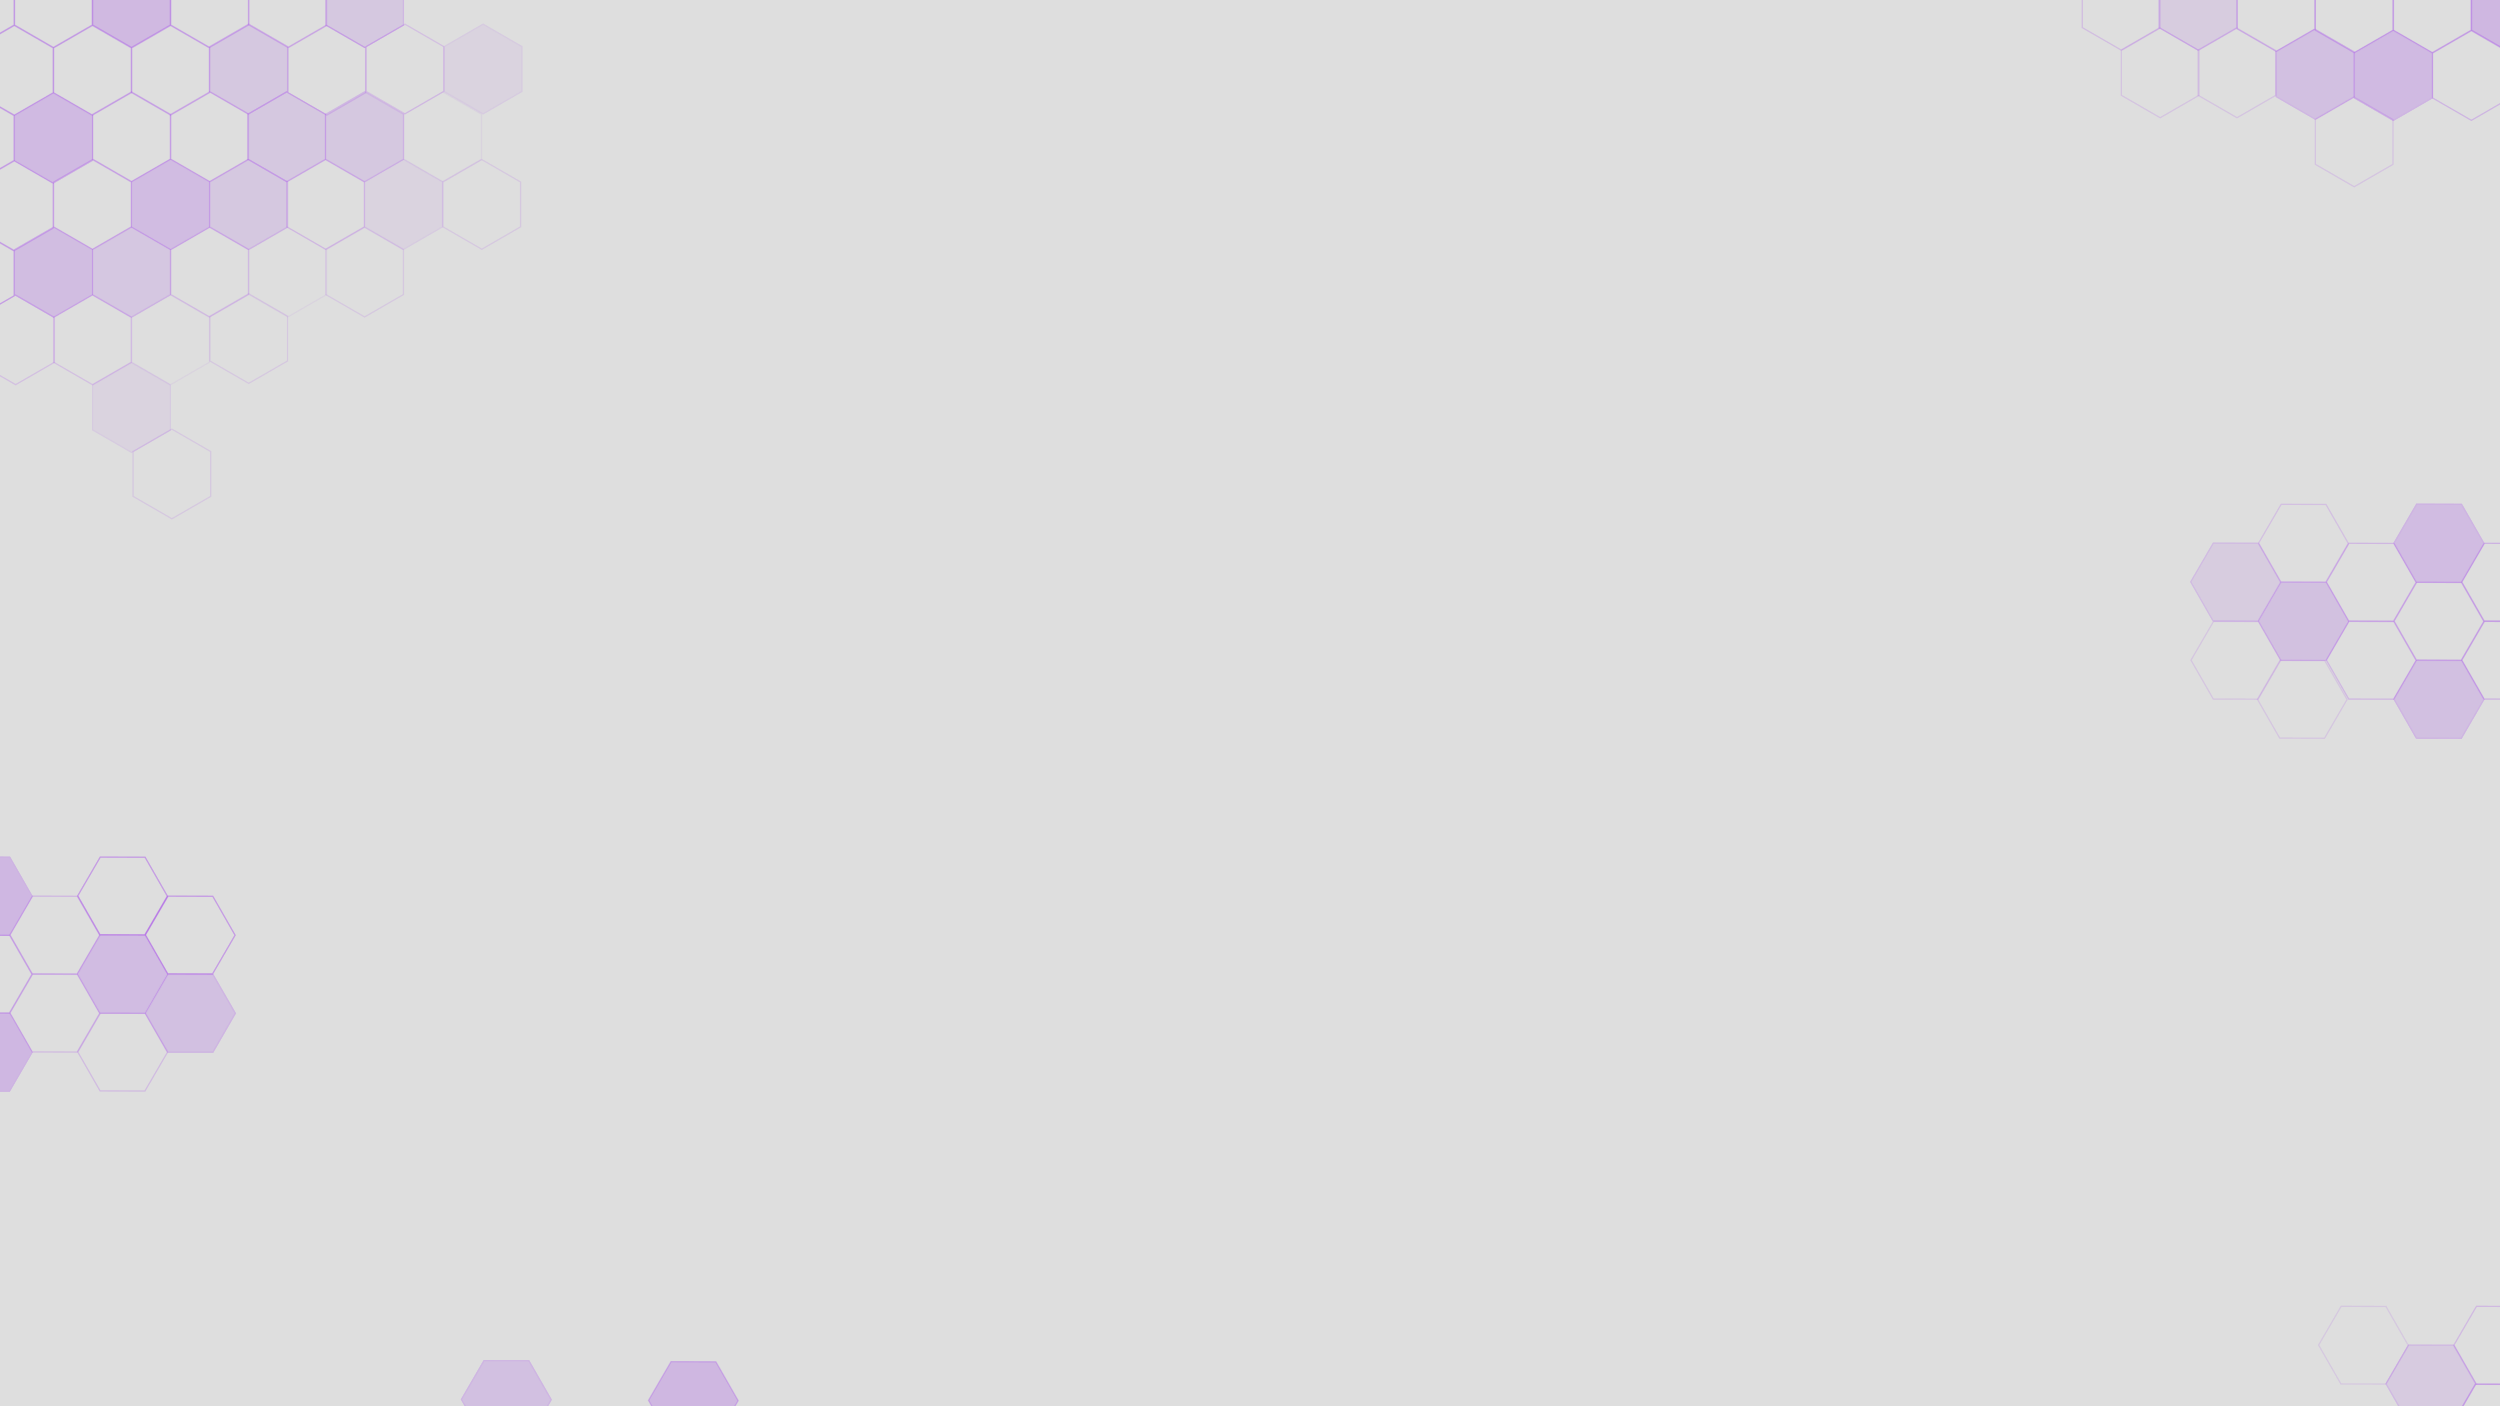 <svg width="1920" height="1080" viewBox="0 0 1920 1080" fill="none" xmlns="http://www.w3.org/2000/svg">
<g clip-path="url(#clip0_237_147)">
<rect width="1920" height="1080" fill="#DEDEDE"/>
<path opacity="0.25" d="M1786.36 387.426L1803.48 417.293L1786.17 447.047L1751.75 446.935L1734.63 417.068L1751.94 387.314L1786.36 387.426Z" stroke="#9B32EE" stroke-opacity="0.7"/>
<g opacity="0.25">
<path d="M1804.11 477.228L1786.52 507.482L1751.52 507.368L1734.11 477L1751.71 446.746L1786.71 446.861L1804.11 477.228Z" fill="#9B32EE" fill-opacity="0.65"/>
<path d="M1786.42 447.36L1803.54 477.226L1786.23 506.981L1751.81 506.869L1734.69 477.002L1752 447.247L1786.42 447.36Z" stroke="#9B32EE" stroke-opacity="0.8"/>
</g>
<path opacity="0.25" d="M1838.42 417.36L1855.54 447.226L1838.23 476.981L1803.81 476.869L1786.69 447.002L1804 417.247L1838.42 417.36Z" stroke="#9B32EE" stroke-opacity="0.9"/>
<g opacity="0.25">
<path d="M1908.11 417.228L1890.52 447.482L1855.52 447.368L1838.11 417L1855.71 386.746L1890.71 386.861L1908.11 417.228Z" fill="#9B32EE" fill-opacity="0.8"/>
<path d="M1890.42 387.36L1907.54 417.226L1890.23 446.981L1855.81 446.869L1838.69 417.002L1856 387.247L1890.42 387.36Z" stroke="#9B32EE" stroke-opacity="0.9"/>
</g>
<path opacity="0.25" d="M1890.42 447.36L1907.54 477.226L1890.23 506.981L1855.81 506.869L1838.69 477.002L1856 447.247L1890.42 447.36Z" stroke="#9B32EE" stroke-opacity="0.9"/>
<path opacity="0.25" d="M1942.42 477.36L1959.54 507.226L1942.23 536.981L1907.81 536.869L1890.69 507.002L1908 477.247L1942.42 477.36Z" stroke="#9B32EE"/>
<path opacity="0.25" d="M1942.42 417.36L1959.54 447.226L1942.23 476.981L1907.81 476.869L1890.69 447.002L1908 417.247L1942.42 417.36Z" stroke="#9B32EE"/>
<path opacity="0.25" d="M1838.42 477.36L1855.54 507.226L1838.23 536.981L1803.81 536.869L1786.69 507.002L1804 477.247L1838.42 477.36Z" stroke="#9B32EE" stroke-opacity="0.9"/>
<path opacity="0.25" d="M1785.42 507.36L1802.54 537.226L1785.23 566.981L1750.81 566.869L1733.69 537.002L1751 507.247L1785.42 507.36Z" stroke="#9B32EE" stroke-opacity="0.55"/>
<g opacity="0.25">
<path d="M1908.11 537.228L1890.52 567.482L1855.52 567.368L1838.11 537L1855.71 506.746L1890.71 506.861L1908.11 537.228Z" fill="#9B32EE" fill-opacity="0.7"/>
<path d="M1890.42 507.36L1907.54 537.226L1890.23 566.981L1855.81 566.869L1838.69 537.002L1856 507.247L1890.42 507.36Z" stroke="#9B32EE" stroke-opacity="0.9"/>
</g>
<path opacity="0.25" d="M1734.42 477.36L1751.54 507.226L1734.23 536.981L1699.81 536.869L1682.69 507.002L1700 477.247L1734.42 477.36Z" stroke="#9B32EE" stroke-opacity="0.55"/>
<g opacity="0.25">
<path d="M1751.95 447.117L1734.35 477.371L1699.35 477.257L1681.95 446.889L1699.55 416.635L1734.55 416.749L1751.95 447.117Z" fill="#9B32EE" fill-opacity="0.4"/>
<path d="M1734.26 417.248L1751.37 447.115L1734.06 476.87L1699.64 476.758L1682.52 446.891L1699.83 417.136L1734.26 417.248Z" stroke="#9B32EE" stroke-opacity="0.7"/>
</g>
<path opacity="0.25" d="M1936.36 1003.36L1953.48 1033.23L1936.17 1062.98L1901.75 1062.87L1884.63 1033L1901.94 1003.25L1936.36 1003.36Z" stroke="#9B32EE" stroke-opacity="0.85"/>
<path opacity="0.25" d="M1935.42 1063.29L1952.54 1093.16L1935.23 1122.91L1900.81 1122.8L1883.69 1092.94L1901 1063.18L1935.42 1063.29Z" stroke="#9B32EE"/>
<g opacity="0.25">
<path d="M1901.95 1063.05L1884.35 1093.3L1849.35 1093.19L1831.95 1062.82L1849.55 1032.57L1884.55 1032.68L1901.95 1063.05Z" fill="#9B32EE" fill-opacity="0.45"/>
<path d="M1884.26 1033.18L1901.37 1063.05L1884.06 1092.8L1849.64 1092.69L1832.52 1062.82L1849.83 1033.07L1884.26 1033.18Z" stroke="#9B32EE" stroke-opacity="0.75"/>
</g>
<path opacity="0.25" d="M1832.42 1003.36L1849.54 1033.23L1832.23 1062.98L1797.81 1062.87L1780.69 1033L1798 1003.25L1832.42 1003.36Z" stroke="#9B32EE" stroke-opacity="0.5"/>
<g opacity="0.25">
<path d="M1778 22L1808.31 39.5V74.5L1778 92L1747.69 74.5V39.5L1778 22Z" fill="#9B32EE" fill-opacity="0.7"/>
<path d="M1748.19 39.789L1778 22.577L1807.81 39.789V74.211L1778 91.423L1748.19 74.211V39.789Z" stroke="#9B32EE" stroke-opacity="0.75"/>
</g>
<path opacity="0.25" d="M1688.19 38.789L1718 21.577L1747.81 38.789V73.211L1718 90.423L1688.19 73.211V38.789Z" stroke="#9B32EE" stroke-opacity="0.6"/>
<path opacity="0.25" d="M1898.19 -11.211L1928 -28.423L1957.81 -11.211V23.211L1928 40.423L1898.19 23.211V-11.211Z" fill="#9B32EE" fill-opacity="0.9" stroke="#9B32EE"/>
<path opacity="0.25" d="M1868.19 40.789L1898 23.577L1927.81 40.789V75.211L1898 92.423L1868.19 75.211V40.789Z" stroke="#9B32EE" stroke-opacity="0.95"/>
<path opacity="0.25" d="M1838.19 -11.211L1868 -28.423L1897.81 -11.211V23.211L1868 40.423L1838.19 23.211V-11.211Z" stroke="#9B32EE"/>
<g opacity="0.25">
<path d="M1838 23L1868.31 40.5V75.5L1838 93L1807.69 75.5V40.5L1838 23Z" fill="#9B32EE" fill-opacity="0.85"/>
<path d="M1808.19 40.789L1838 23.577L1867.81 40.789V75.211L1838 92.423L1808.19 75.211V40.789Z" stroke="#9B32EE" stroke-opacity="0.8"/>
</g>
<path opacity="0.25" d="M1778.19 91.789L1808 74.577L1837.81 91.789V126.211L1808 143.423L1778.19 126.211V91.789Z" stroke="#9B32EE" stroke-opacity="0.6"/>
<path opacity="0.25" d="M1778.19 -11.211L1808 -28.423L1837.81 -11.211V23.211L1808 40.423L1778.19 23.211V-11.211Z" stroke="#9B32EE"/>
<path opacity="0.25" d="M1718.19 -12.211L1748 -29.423L1777.81 -12.211V22.211L1748 39.423L1718.19 22.211V-12.211Z" stroke="#9B32EE" stroke-opacity="0.95"/>
<g opacity="0.25">
<path d="M1688 -31L1718.31 -13.5V21.5L1688 39L1657.69 21.5V-13.5L1688 -31Z" fill="#9B32EE" fill-opacity="0.4"/>
<path d="M1658.19 -13.211L1688 -30.423L1717.81 -13.211V21.211L1688 38.423L1658.19 21.211V-13.211Z" stroke="#9B32EE" stroke-opacity="0.8"/>
</g>
<path opacity="0.25" d="M1629.19 38.789L1659 21.577L1688.81 38.789V73.211L1659 90.423L1629.19 73.211V38.789Z" stroke="#9B32EE" stroke-opacity="0.6"/>
<path opacity="0.25" d="M1599.19 -13.211L1629 -30.423L1658.81 -13.211V21.211L1629 38.423L1599.19 21.211V-13.211Z" stroke="#9B32EE" stroke-opacity="0.75"/>
<g opacity="0.25">
<path d="M131 122L161.311 139.5V174.5L131 192L100.689 174.5V139.5L131 122Z" fill="#9B32EE" fill-opacity="0.8"/>
<path d="M101.189 139.789L131 122.577L160.811 139.789V174.211L131 191.423L101.189 174.211V139.789Z" stroke="#9B32EE" stroke-opacity="0.8"/>
</g>
<g opacity="0.25">
<path d="M101 174L131.311 191.5V226.5L101 244L70.689 226.5V191.5L101 174Z" fill="#9B32EE" fill-opacity="0.55"/>
<path d="M71.189 191.789L101 174.577L130.811 191.789V226.211L101 243.423L71.189 226.211V191.789Z" stroke="#9B32EE" stroke-opacity="0.75"/>
</g>
<path opacity="0.25" d="M41.189 139.789L71 122.577L100.811 139.789V174.211L71 191.423L41.189 174.211V139.789Z" stroke="#9B32EE" stroke-opacity="0.85"/>
<path opacity="0.25" d="M101.189 36.789L131 19.577L160.811 36.789V71.211L131 88.423L101.189 71.211V36.789Z" stroke="#9B32EE" stroke-opacity="0.95"/>
<path opacity="0.25" d="M71.189 87.789L101 70.577L130.811 87.789V122.211L101 139.423L71.189 122.211V87.789Z" stroke="#9B32EE" stroke-opacity="0.95"/>
<path opacity="0.25" d="M41.189 36.789L71 19.577L100.811 36.789V71.211L71 88.423L41.189 71.211V36.789Z" stroke="#9B32EE"/>
<g opacity="0.25">
<path d="M220 70L250.311 87.5V122.5L220 140L189.689 122.5V87.5L220 70Z" fill="#9B32EE" fill-opacity="0.5"/>
<path d="M190.189 87.789L220 70.577L249.811 87.789V122.211L220 139.423L190.189 122.211V87.789Z" stroke="#9B32EE" stroke-opacity="0.8"/>
</g>
<g opacity="0.25">
<path d="M191 122L221.311 139.5V174.5L191 192L160.689 174.5V139.5L191 122Z" fill="#9B32EE" fill-opacity="0.5"/>
<path d="M161.189 139.789L191 122.577L220.811 139.789V174.211L191 191.423L161.189 174.211V139.789Z" stroke="#9B32EE" stroke-opacity="0.8"/>
</g>
<path opacity="0.25" d="M131.189 87.789L161 70.577L190.811 87.789V122.211L161 139.423L131.189 122.211V87.789Z" stroke="#9B32EE" stroke-opacity="0.85"/>
<path opacity="0.25" d="M191.189 191.789L221 174.577L250.811 191.789V226.211L221 243.423L191.189 226.211V191.789Z" stroke="#9B32EE" stroke-opacity="0.25"/>
<path opacity="0.25" d="M161.189 242.789L191 225.577L220.811 242.789V277.211L191 294.423L161.189 277.211V242.789Z" stroke="#9B32EE" stroke-opacity="0.5"/>
<path opacity="0.25" d="M131.189 191.789L161 174.577L190.811 191.789V226.211L161 243.423L131.189 226.211V191.789Z" stroke="#9B32EE" stroke-opacity="0.7"/>
<g opacity="0.25">
<path d="M310 122L340.311 139.5V174.5L310 192L279.689 174.5V139.5L310 122Z" fill="#9B32EE" fill-opacity="0.25"/>
<path d="M280.189 139.789L310 122.577L339.811 139.789V174.211L310 191.423L280.189 174.211V139.789Z" stroke="#9B32EE" stroke-opacity="0.25"/>
</g>
<path opacity="0.25" d="M310.189 87.789L340 70.577L369.811 87.789V122.211L340 139.423L310.189 122.211V87.789Z" stroke="#9B32EE" stroke-opacity="0.25"/>
<path opacity="0.25" d="M102.189 346.789L132 329.577L161.811 346.789V381.211L132 398.423L102.189 381.211V346.789Z" stroke="#9B32EE" stroke-opacity="0.5"/>
<g opacity="0.25">
<path d="M371 18L401.311 35.5V70.5L371 88L340.689 70.5V35.5L371 18Z" fill="#9B32EE" fill-opacity="0.25"/>
<path d="M341.189 35.789L371 18.577L400.811 35.789V70.211L371 87.423L341.189 70.211V35.789Z" stroke="#9B32EE" stroke-opacity="0.25"/>
</g>
<path opacity="0.25" d="M250.189 191.789L280 174.577L309.811 191.789V226.211L280 243.423L250.189 226.211V191.789Z" stroke="#9B32EE" stroke-opacity="0.5"/>
<path opacity="0.25" d="M220.189 139.789L250 122.577L279.811 139.789V174.211L250 191.423L220.189 174.211V139.789Z" stroke="#9B32EE" stroke-opacity="0.7"/>
<g opacity="0.25">
<path d="M280 70L310.311 87.5V122.5L280 140L249.689 122.5V87.5L280 70Z" fill="#9B32EE" fill-opacity="0.5"/>
<path d="M250.189 87.789L280 70.577L309.811 87.789V122.211L280 139.423L250.189 122.211V87.789Z" stroke="#9B32EE" stroke-opacity="0.75"/>
</g>
<path opacity="0.25" d="M340.189 139.789L370 122.577L399.811 139.789V174.211L370 191.423L340.189 174.211V139.789Z" stroke="#9B32EE" stroke-opacity="0.5"/>
<g opacity="0.25">
<path d="M280 -33L310.311 -15.5V19.5L280 37L249.689 19.5V-15.5L280 -33Z" fill="#9B32EE" fill-opacity="0.5"/>
<path d="M250.189 -15.211L280 -32.423L309.811 -15.211V19.211L280 36.423L250.189 19.211V-15.211Z" stroke="#9B32EE" stroke-opacity="0.8"/>
</g>
<path opacity="0.25" d="M281.189 35.789L311 18.577L340.811 35.789V70.211L311 87.423L281.189 70.211V35.789Z" stroke="#9B32EE" stroke-opacity="0.7"/>
<path opacity="0.25" d="M221.189 36.789L251 19.577L280.811 36.789V71.211L251 88.423L221.189 71.211V36.789Z" stroke="#9B32EE" stroke-opacity="0.75"/>
<path opacity="0.25" d="M191.189 -15.211L221 -32.423L250.811 -15.211V19.211L221 36.423L191.189 19.211V-15.211Z" stroke="#9B32EE" stroke-opacity="0.85"/>
<g opacity="0.25">
<path d="M191 18L221.311 35.5V70.5L191 88L160.689 70.5V35.5L191 18Z" fill="#9B32EE" fill-opacity="0.5"/>
<path d="M161.189 35.789L191 18.577L220.811 35.789V70.211L191 87.423L161.189 70.211V35.789Z" stroke="#9B32EE" stroke-opacity="0.85"/>
</g>
<path opacity="0.25" d="M131.189 -15.211L161 -32.423L190.811 -15.211V19.211L161 36.423L131.189 19.211V-15.211Z" stroke="#9B32EE" stroke-opacity="0.95"/>
<path opacity="0.25" d="M101.189 243.789L131 226.577L160.811 243.789V278.211L131 295.423L101.189 278.211V243.789Z" stroke="#9B32EE" stroke-opacity="0.25"/>
<g opacity="0.25">
<path d="M101 278L131.311 295.5V330.5L101 348L70.689 330.5V295.5L101 278Z" fill="#9B32EE" fill-opacity="0.25"/>
<path d="M71.189 295.789L101 278.577L130.811 295.789V330.211L101 347.423L71.189 330.211V295.789Z" stroke="#9B32EE" stroke-opacity="0.25"/>
</g>
<path opacity="0.25" d="M41.189 243.789L71 226.577L100.811 243.789V278.211L71 295.423L41.189 278.211V243.789Z" stroke="#9B32EE" stroke-opacity="0.7"/>
<g opacity="0.25">
<path d="M41 174L71.311 191.5V226.5L41 244L10.689 226.5V191.5L41 174Z" fill="#9B32EE" fill-opacity="0.75"/>
<path d="M11.189 191.789L41 174.577L70.811 191.789V226.211L41 243.423L11.189 226.211V191.789Z" stroke="#9B32EE" stroke-opacity="0.8"/>
</g>
<path opacity="0.25" d="M-17.811 243.789L12 226.577L41.811 243.789V278.211L12 295.423L-17.811 278.211V243.789Z" stroke="#9B32EE" stroke-opacity="0.7"/>
<path opacity="0.25" d="M-48.811 192.789L-19 175.577L10.811 192.789V227.211L-19 244.423L-48.811 227.211V192.789Z" stroke="#9B32EE"/>
<path opacity="0.25" d="M71.189 -15.211L101 -32.423L130.811 -15.211V19.211L101 36.423L71.189 19.211V-15.211Z" fill="#9B32EE" fill-opacity="0.85" stroke="#9B32EE"/>
<path opacity="0.25" d="M11.189 -15.211L41 -32.423L70.811 -15.211V19.211L41 36.423L11.189 19.211V-15.211Z" stroke="#9B32EE"/>
<path opacity="0.25" d="M-18.811 36.789L11 19.577L40.811 36.789V71.211L11 88.423L-18.811 71.211V36.789Z" stroke="#9B32EE"/>
<path opacity="0.25" d="M-48.811 -15.211L-19 -32.423L10.811 -15.211V19.211L-19 36.423L-48.811 19.211V-15.211Z" stroke="#9B32EE"/>
<g opacity="0.25">
<path d="M41 71L71.311 88.5V123.5L41 141L10.689 123.5V88.5L41 71Z" fill="#9B32EE" fill-opacity="0.85"/>
<path d="M11.189 88.789L41 71.577L70.811 88.789V123.211L41 140.423L11.189 123.211V88.789Z" stroke="#9B32EE" stroke-opacity="0.95"/>
</g>
<path opacity="0.25" d="M-18.811 140.789L11 123.577L40.811 140.789V175.211L11 192.423L-18.811 175.211V140.789Z" stroke="#9B32EE" stroke-opacity="0.95"/>
<path opacity="0.25" d="M-48.811 88.789L-19 71.577L10.811 88.789V123.211L-19 140.423L-48.811 123.211V88.789Z" stroke="#9B32EE"/>
<g opacity="0.25">
<path d="M371.254 1105.11L353.853 1074.74L371.452 1044.48L406.452 1044.6L423.853 1074.97L406.254 1105.22L371.254 1105.11Z" fill="#9B32EE" fill-opacity="0.7"/>
<path d="M405.967 1104.72L371.544 1104.61L354.43 1074.74L371.739 1044.99L406.161 1045.1L423.275 1074.96L405.967 1104.72Z" stroke="#9B32EE" stroke-opacity="0.85"/>
</g>
<path opacity="0.25" d="M549.592 1105.46L515.169 1105.35L498.055 1075.48L515.364 1045.73L549.786 1045.84L566.9 1075.71L549.592 1105.46Z" fill="#9B32EE" fill-opacity="0.9" stroke="#9B32EE"/>
<path opacity="0.25" d="M76.866 837.803L59.752 807.936L77.06 778.181L111.483 778.293L128.597 808.16L111.289 837.915L76.866 837.803Z" stroke="#9B32EE" stroke-opacity="0.8"/>
<g opacity="0.25">
<path d="M59.114 748L76.713 717.747L111.713 717.861L129.114 748.228L111.515 778.482L76.515 778.368L59.114 748Z" fill="#9B32EE" fill-opacity="0.8"/>
<path d="M76.805 777.869L59.691 748.002L77 718.247L111.422 718.36L128.536 748.227L111.228 777.981L76.805 777.869Z" stroke="#9B32EE" stroke-opacity="0.8"/>
</g>
<path opacity="0.25" d="M24.805 807.869L7.691 778.002L25 748.247L59.422 748.36L76.536 778.227L59.228 807.981L24.805 807.869Z" stroke="#9B32EE" stroke-opacity="0.8"/>
<g opacity="0.25">
<path d="M-44.886 808L-27.287 777.747L7.713 777.861L25.114 808.228L7.515 838.482L-27.485 838.368L-44.886 808Z" fill="#9B32EE" fill-opacity="0.9"/>
<path d="M-27.195 837.869L-44.309 808.002L-27 778.247L7.422 778.36L24.536 808.227L7.228 837.981L-27.195 837.869Z" stroke="#9B32EE" stroke-opacity="0.9"/>
</g>
<path opacity="0.25" d="M-27.195 777.869L-44.309 748.002L-27 718.247L7.422 718.36L24.536 748.227L7.228 777.981L-27.195 777.869Z" stroke="#9B32EE"/>
<path opacity="0.25" d="M24.805 747.869L7.691 718.002L25 688.247L59.422 688.36L76.536 718.227L59.228 747.981L24.805 747.869Z" stroke="#9B32EE" stroke-opacity="0.9"/>
<path opacity="0.25" d="M76.805 717.869L59.691 688.002L77 658.247L111.422 658.36L128.536 688.227L111.228 717.981L76.805 717.869Z" stroke="#9B32EE" stroke-opacity="0.85"/>
<g opacity="0.25">
<path d="M-44.886 688L-27.287 657.747L7.713 657.861L25.114 688.228L7.515 718.482L-27.485 718.368L-44.886 688Z" fill="#9B32EE" fill-opacity="0.9"/>
<path d="M-27.195 717.869L-44.309 688.002L-27 658.247L7.422 658.36L24.536 688.227L7.228 717.981L-27.195 717.869Z" stroke="#9B32EE" stroke-opacity="0.9"/>
</g>
<path opacity="0.25" d="M128.805 747.869L111.691 718.002L129 688.247L163.422 688.36L180.536 718.227L163.228 747.981L128.805 747.869Z" stroke="#9B32EE" stroke-opacity="0.85"/>
<path opacity="0.25" d="M76.805 717.869L59.691 688.002L77 658.247L111.422 658.36L128.536 688.227L111.228 717.981L76.805 717.869Z" stroke="#9B32EE" stroke-opacity="0.85"/>
<path opacity="0.25" d="M128.805 747.869L111.691 718.002L129 688.247L163.422 688.36L180.536 718.227L163.228 747.981L128.805 747.869Z" stroke="#9B32EE" stroke-opacity="0.85"/>
<g opacity="0.25">
<path d="M111.281 778.227L128.781 747.916L163.781 747.916L181.281 778.227L163.781 808.537L128.781 808.537L111.281 778.227Z" fill="#9B32EE" fill-opacity="0.7"/>
<path d="M129.07 808.037L111.859 778.227L129.07 748.416L163.493 748.416L180.704 778.227L163.493 808.037L129.07 808.037Z" stroke="#9B32EE" stroke-opacity="0.85"/>
</g>
</g>
<defs>
<clipPath id="clip0_237_147">
<rect width="1920" height="1080" fill="white"/>
</clipPath>
</defs>
</svg>
